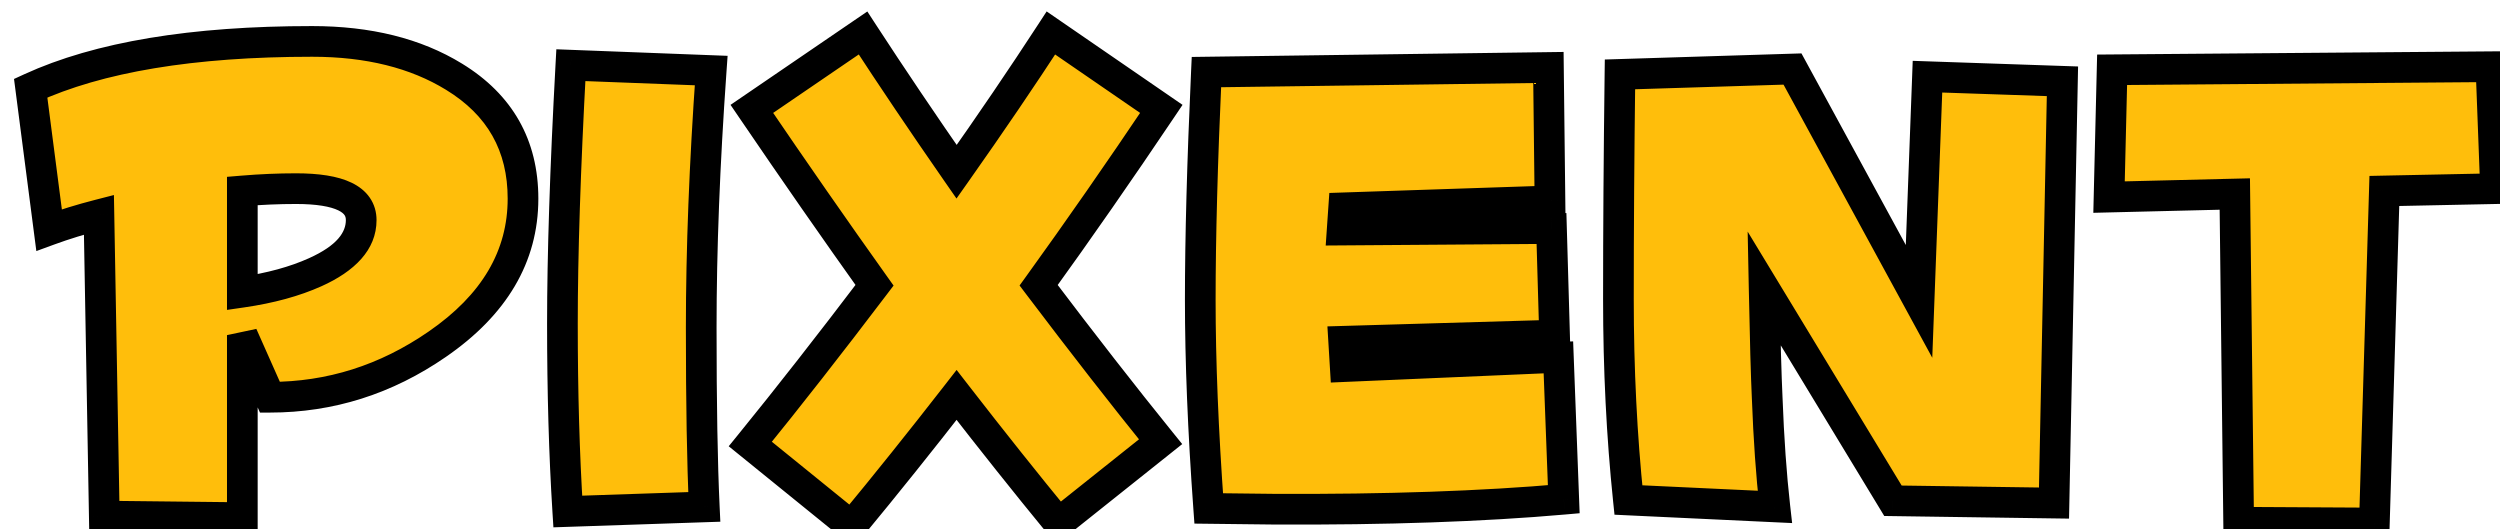 <svg width="326" height="69" viewBox="0 0 326 69" fill="none" xmlns="http://www.w3.org/2000/svg">
<g filter="url(#filter0_d_1_536)">
<path d="M64.2 21.9C64.2 29.433 60.467 35.767 53 40.9C46.333 45.5 39.067 47.8 31.2 47.8L27.6 39.7V63.5L9.6 63.3L8.9 24C6.567 24.6 4.4 25.267 2.4 26L0 7.5C8.867 3.433 21.1 1.4 36.7 1.4C44.033 1.4 50.2 2.933 55.2 6C61.2 9.667 64.2 14.967 64.2 21.9ZM43.1 24.7C43.1 21.967 40.267 20.6 34.6 20.6C32.333 20.6 30 20.7 27.6 20.9V34.1C31.267 33.567 34.433 32.7 37.1 31.5C41.1 29.7 43.1 27.433 43.1 24.7ZM88.739 5.2C87.872 17.4 87.439 28.567 87.439 38.7C87.439 48.633 87.572 56.433 87.839 62.1L70.039 62.7C69.572 55.3 69.339 47.133 69.339 38.2C69.339 29.267 69.706 18.033 70.439 4.5L88.739 5.2ZM147.439 10.2C141.972 18.333 136.639 26 131.439 33.2C137.239 40.867 142.539 47.667 147.339 53.6L134.039 64.2C129.772 59 125.339 53.433 120.739 47.5C116.072 53.5 111.506 59.2 107.039 64.6L93.839 53.9C98.772 47.833 104.172 40.933 110.039 33.2C104.906 26 99.572 18.333 94.039 10.2L108.539 0.3C112.272 6.033 116.339 12.067 120.739 18.4C125.206 12.067 129.306 6.033 133.039 0.3L147.439 10.2ZM199.915 61.1C189.315 62.033 176.748 62.467 162.215 62.4L153.615 62.3C152.882 52.167 152.515 43.1 152.515 35.1C152.515 27.033 152.782 17.133 153.315 5.4L197.915 4.8L198.115 22.2L171.215 23.1L171.015 26L198.315 25.8L198.715 39.7L171.215 40.5L171.415 43.8L199.215 42.6L199.915 61.1ZM264.942 6.6L263.842 61.6L242.842 61.3L226.042 33.6C226.176 40.333 226.309 45.1 226.442 47.9C226.642 53.233 226.976 57.967 227.442 62.1L208.342 61.2C207.476 52.867 207.042 44.133 207.042 35C207.042 25.933 207.109 16.167 207.242 5.7L229.742 5L246.242 35.3L247.342 6L264.942 6.6ZM321.419 20.6L306.919 20.9L305.619 64.2L287.919 64.1L287.419 21.3L271.019 21.7L271.419 5.1L320.819 4.7L321.419 20.6Z" fill="#FFBE0B"/>
<path d="M53 40.9L51.867 39.252L51.864 39.254L53 40.9ZM31.2 47.8L29.372 48.612L29.9 49.8H31.2V47.8ZM27.6 39.7L29.428 38.888L25.6 39.7H27.6ZM27.6 63.5L27.578 65.5L29.6 65.522V63.5H27.6ZM9.6 63.3L7.6 63.336L7.635 65.278L9.578 65.3L9.6 63.3ZM8.9 24L10.9 23.964L10.855 21.432L8.402 22.063L8.9 24ZM2.4 26L0.417 26.257L0.739 28.739L3.089 27.878L2.4 26ZM0 7.5L-0.834 5.682L-2.173 6.296L-1.983 7.757L0 7.5ZM55.2 6L54.154 7.705L54.157 7.707L55.2 6ZM27.6 20.9L27.434 18.907L25.6 19.06V20.9H27.6ZM27.6 34.1H25.6V36.412L27.888 36.079L27.6 34.1ZM37.1 31.5L36.279 29.676L37.1 31.5ZM62.2 21.9C62.2 28.636 58.916 34.405 51.867 39.252L54.133 42.548C62.017 37.128 66.2 30.231 66.2 21.9H62.2ZM51.864 39.254C45.521 43.631 38.648 45.8 31.2 45.8V49.8C39.485 49.8 47.146 47.369 54.136 42.546L51.864 39.254ZM33.028 46.988L29.428 38.888L25.772 40.512L29.372 48.612L33.028 46.988ZM25.6 39.7V63.5H29.6V39.7H25.6ZM27.622 61.5L9.622 61.3L9.578 65.3L27.578 65.5L27.622 61.5ZM11.6 63.264L10.9 23.964L6.9 24.036L7.6 63.336L11.6 63.264ZM8.402 22.063C6.012 22.677 3.781 23.363 1.711 24.122L3.089 27.878C5.019 27.17 7.121 26.523 9.398 25.937L8.402 22.063ZM4.383 25.743L1.983 7.243L-1.983 7.757L0.417 26.257L4.383 25.743ZM0.834 9.318C9.328 5.422 21.235 3.4 36.7 3.4V-0.6C20.965 -0.6 8.405 1.445 -0.834 5.682L0.834 9.318ZM36.7 3.4C43.756 3.4 49.539 4.874 54.154 7.705L56.246 4.295C50.861 0.993 44.311 -0.6 36.7 -0.6V3.4ZM54.157 7.707C59.573 11.016 62.2 15.675 62.2 21.9H66.2C66.2 14.258 62.827 8.317 56.243 4.293L54.157 7.707ZM45.1 24.7C45.1 23.652 44.822 22.648 44.214 21.769C43.618 20.906 42.784 20.277 41.844 19.824C40.018 18.943 37.53 18.6 34.6 18.6V22.6C37.336 22.6 39.098 22.94 40.106 23.426C40.583 23.656 40.811 23.881 40.923 24.043C41.024 24.189 41.1 24.382 41.1 24.7H45.1ZM34.6 18.6C32.275 18.6 29.886 18.703 27.434 18.907L27.766 22.893C30.114 22.697 32.392 22.6 34.6 22.6V18.6ZM25.6 20.9V34.1H29.6V20.9H25.6ZM27.888 36.079C31.692 35.526 35.046 34.617 37.921 33.324L36.279 29.676C33.82 30.783 30.841 31.608 27.312 32.121L27.888 36.079ZM37.921 33.324C42.159 31.417 45.1 28.637 45.1 24.7H41.1C41.1 26.229 40.041 27.983 36.279 29.676L37.921 33.324ZM88.739 5.2L90.734 5.342L90.88 3.28L88.816 3.201L88.739 5.2ZM87.839 62.1L87.906 64.099L89.932 64.031L89.837 62.006L87.839 62.1ZM70.039 62.7L68.043 62.826L68.165 64.764L70.106 64.699L70.039 62.7ZM70.439 4.5L70.516 2.501L68.549 2.426L68.442 4.392L70.439 4.5ZM86.744 5.058C85.875 17.296 85.439 28.511 85.439 38.7H89.439C89.439 28.622 89.87 17.504 90.734 5.342L86.744 5.058ZM85.439 38.7C85.439 48.645 85.572 56.481 85.841 62.194L89.837 62.006C89.572 56.385 89.439 48.621 89.439 38.7H85.439ZM87.772 60.101L69.972 60.701L70.106 64.699L87.906 64.099L87.772 60.101ZM72.035 62.574C71.572 55.224 71.339 47.099 71.339 38.2H67.339C67.339 47.167 67.573 55.377 68.043 62.826L72.035 62.574ZM71.339 38.2C71.339 29.316 71.704 18.122 72.436 4.608L68.442 4.392C67.708 17.945 67.339 29.217 67.339 38.2H71.339ZM70.363 6.499L88.663 7.199L88.816 3.201L70.516 2.501L70.363 6.499ZM147.439 10.2L149.099 11.316L150.203 9.673L148.572 8.552L147.439 10.2ZM131.439 33.2L129.818 32.029L128.952 33.228L129.844 34.407L131.439 33.2ZM147.339 53.6L148.586 55.164L150.161 53.908L148.894 52.342L147.339 53.6ZM134.039 64.2L132.493 65.469L133.744 66.993L135.286 65.764L134.039 64.2ZM120.739 47.5L122.32 46.275L120.742 44.239L119.16 46.272L120.739 47.5ZM107.039 64.6L105.78 66.154L107.318 67.401L108.58 65.875L107.039 64.6ZM93.839 53.9L92.287 52.638L91.024 54.192L92.58 55.454L93.839 53.9ZM110.039 33.2L111.632 34.409L112.522 33.237L111.668 32.039L110.039 33.2ZM94.039 10.2L92.911 8.548L91.262 9.674L92.385 11.325L94.039 10.2ZM108.539 0.3L110.215 -0.791L109.1 -2.504L107.411 -1.352L108.539 0.3ZM120.739 18.4L119.097 19.541L120.727 21.888L122.373 19.553L120.739 18.4ZM133.039 0.3L134.172 -1.348L132.482 -2.51L131.363 -0.791L133.039 0.3ZM145.779 9.084C140.324 17.201 135.003 24.849 129.818 32.029L133.06 34.371C138.275 27.151 143.621 19.466 149.099 11.316L145.779 9.084ZM129.844 34.407C135.654 42.086 140.968 48.904 145.784 54.858L148.894 52.342C144.111 46.429 138.824 39.647 133.034 31.993L129.844 34.407ZM146.093 52.036L132.793 62.636L135.286 65.764L148.586 55.164L146.093 52.036ZM135.585 62.931C131.331 57.747 126.91 52.195 122.32 46.275L119.158 48.725C123.768 54.672 128.213 60.253 132.493 65.469L135.585 62.931ZM119.16 46.272C114.505 52.258 109.951 57.942 105.498 63.325L108.58 65.875C113.061 60.458 117.64 54.742 122.318 48.728L119.16 46.272ZM108.298 63.046L95.099 52.346L92.58 55.454L105.78 66.154L108.298 63.046ZM95.391 55.162C100.341 49.074 105.755 42.156 111.632 34.409L108.446 31.991C102.59 39.711 97.204 46.593 92.287 52.638L95.391 55.162ZM111.668 32.039C106.544 24.852 101.219 17.198 95.693 9.075L92.385 11.325C97.926 19.469 103.268 27.148 108.411 34.361L111.668 32.039ZM95.167 11.852L109.667 1.952L107.411 -1.352L92.911 8.548L95.167 11.852ZM106.863 1.391C110.609 7.143 114.687 13.193 119.097 19.541L122.382 17.259C117.992 10.94 113.936 4.923 110.215 -0.791L106.863 1.391ZM122.373 19.553C126.853 13.202 130.967 7.148 134.715 1.391L131.363 -0.791C127.645 4.919 123.559 10.932 119.105 17.247L122.373 19.553ZM131.906 1.948L146.306 11.848L148.572 8.552L134.172 -1.348L131.906 1.948ZM199.915 61.1L200.09 63.092L201.985 62.925L201.913 61.024L199.915 61.1ZM162.215 62.4L162.192 64.4L162.206 64.4L162.215 62.4ZM153.615 62.3L151.62 62.444L151.753 64.278L153.592 64.3L153.615 62.3ZM153.315 5.4L153.288 3.4L151.403 3.426L151.317 5.309L153.315 5.4ZM197.915 4.8L199.915 4.777L199.892 2.773L197.888 2.8L197.915 4.8ZM198.115 22.2L198.182 24.199L200.137 24.134L200.115 22.177L198.115 22.2ZM171.215 23.1L171.148 21.101L169.344 21.162L169.22 22.962L171.215 23.1ZM171.015 26L169.02 25.862L168.871 28.016L171.029 28L171.015 26ZM198.315 25.8L200.314 25.742L200.258 23.786L198.3 23.8L198.315 25.8ZM198.715 39.7L198.773 41.699L200.772 41.641L200.714 39.642L198.715 39.7ZM171.215 40.5L171.157 38.501L169.094 38.561L169.219 40.621L171.215 40.5ZM171.415 43.8L169.419 43.921L169.537 45.883L171.501 45.798L171.415 43.8ZM199.215 42.6L201.213 42.524L201.137 40.515L199.129 40.602L199.215 42.6ZM199.739 59.108C189.218 60.034 176.716 60.467 162.224 60.4L162.206 64.4C176.78 64.467 189.411 64.033 200.09 63.092L199.739 59.108ZM162.238 60.4L153.638 60.3L153.592 64.3L162.192 64.4L162.238 60.4ZM155.61 62.156C154.879 52.058 154.515 43.041 154.515 35.1H150.515C150.515 43.159 150.884 52.275 151.62 62.444L155.61 62.156ZM154.515 35.1C154.515 27.074 154.78 17.206 155.313 5.491L151.317 5.309C150.783 17.061 150.515 26.993 150.515 35.1H154.515ZM153.342 7.4L197.942 6.8L197.888 2.8L153.288 3.4L153.342 7.4ZM195.915 4.823L196.115 22.223L200.115 22.177L199.915 4.777L195.915 4.823ZM198.048 20.201L171.148 21.101L171.282 25.099L198.182 24.199L198.048 20.201ZM169.22 22.962L169.02 25.862L173.01 26.138L173.21 23.238L169.22 22.962ZM171.029 28L198.329 27.8L198.3 23.8L171 24L171.029 28ZM196.316 25.858L196.716 39.758L200.714 39.642L200.314 25.742L196.316 25.858ZM198.657 37.701L171.157 38.501L171.273 42.499L198.773 41.699L198.657 37.701ZM169.219 40.621L169.419 43.921L173.411 43.679L173.211 40.379L169.219 40.621ZM171.501 45.798L199.301 44.598L199.129 40.602L171.329 41.802L171.501 45.798ZM197.216 42.676L197.916 61.176L201.913 61.024L201.213 42.524L197.216 42.676ZM264.942 6.6L266.942 6.64L266.981 4.668L265.01 4.601L264.942 6.6ZM263.842 61.6L263.814 63.6L265.802 63.628L265.842 61.64L263.842 61.6ZM242.842 61.3L241.132 62.337L241.706 63.284L242.814 63.3L242.842 61.3ZM226.042 33.6L227.752 32.563L223.895 26.203L224.043 33.64L226.042 33.6ZM226.442 47.9L228.441 47.825L228.44 47.815L228.44 47.805L226.442 47.9ZM227.442 62.1L227.348 64.098L229.693 64.208L229.43 61.876L227.442 62.1ZM208.342 61.2L206.353 61.407L206.531 63.117L208.248 63.198L208.342 61.2ZM207.242 5.7L207.18 3.701L205.267 3.76L205.242 5.675L207.242 5.7ZM229.742 5L231.499 4.044L230.91 2.963L229.68 3.001L229.742 5ZM246.242 35.3L244.486 36.257L247.968 42.651L248.241 35.375L246.242 35.3ZM247.342 6L247.41 4.001L245.418 3.933L245.344 5.925L247.342 6ZM262.943 6.56L261.843 61.56L265.842 61.64L266.942 6.64L262.943 6.56ZM263.871 59.6L242.871 59.3L242.814 63.3L263.814 63.6L263.871 59.6ZM244.552 60.263L227.752 32.563L224.332 34.637L241.132 62.337L244.552 60.263ZM224.043 33.64C224.176 40.373 224.31 45.164 224.444 47.995L228.44 47.805C228.308 45.035 228.175 40.294 228.042 33.56L224.043 33.64ZM224.444 47.975C224.645 53.345 224.981 58.13 225.455 62.324L229.43 61.876C228.97 57.803 228.639 53.122 228.441 47.825L224.444 47.975ZM227.536 60.102L208.436 59.202L208.248 63.198L227.348 64.098L227.536 60.102ZM210.331 60.993C209.473 52.734 209.042 44.07 209.042 35H205.042C205.042 44.196 205.479 52.999 206.353 61.407L210.331 60.993ZM209.042 35C209.042 25.943 209.109 16.185 209.242 5.725L205.242 5.675C205.109 16.148 205.042 25.924 205.042 35H209.042ZM207.304 7.699L229.804 6.999L229.68 3.001L207.18 3.701L207.304 7.699ZM227.986 5.956L244.486 36.257L247.999 34.343L231.499 4.044L227.986 5.956ZM248.241 35.375L249.341 6.075L245.344 5.925L244.244 35.225L248.241 35.375ZM247.274 7.999L264.874 8.599L265.01 4.601L247.41 4.001L247.274 7.999ZM321.419 20.6L321.46 22.6L323.494 22.558L323.417 20.525L321.419 20.6ZM306.919 20.9L306.877 18.9L304.977 18.94L304.92 20.84L306.919 20.9ZM305.619 64.2L305.607 66.2L307.559 66.211L307.618 64.26L305.619 64.2ZM287.919 64.1L285.919 64.123L285.942 66.089L287.907 66.1L287.919 64.1ZM287.419 21.3L289.419 21.277L289.395 19.251L287.37 19.301L287.419 21.3ZM271.019 21.7L269.019 21.652L268.969 23.751L271.068 23.699L271.019 21.7ZM271.419 5.1L271.403 3.1L269.466 3.116L269.419 5.052L271.419 5.1ZM320.819 4.7L322.817 4.625L322.744 2.684L320.803 2.7L320.819 4.7ZM321.377 18.6L306.877 18.9L306.96 22.9L321.46 22.6L321.377 18.6ZM304.92 20.84L303.62 64.14L307.618 64.26L308.918 20.96L304.92 20.84ZM305.63 62.2L287.93 62.1L287.907 66.1L305.607 66.2L305.63 62.2ZM289.919 64.077L289.419 21.277L285.419 21.323L285.919 64.123L289.919 64.077ZM287.37 19.301L270.97 19.701L271.068 23.699L287.468 23.299L287.37 19.301ZM273.018 21.748L273.418 5.148L269.419 5.052L269.019 21.652L273.018 21.748ZM271.435 7.1L320.835 6.7L320.803 2.7L271.403 3.1L271.435 7.1ZM318.82 4.775L319.42 20.675L323.417 20.525L322.817 4.625L318.82 4.775Z" fill="black"/>
</g>
<defs>
<filter id="filter0_d_1_536" x="0" y="0.3" width="325.419" height="68.3" filterUnits="userSpaceOnUse" color-interpolation-filters="sRGB">
<feFlood flood-opacity="0" result="BackgroundImageFix"/>
<feColorMatrix in="SourceAlpha" type="matrix" values="0 0 0 0 0 0 0 0 0 0 0 0 0 0 0 0 0 0 127 0" result="hardAlpha"/>
<feOffset dx="4" dy="4"/>
<feComposite in2="hardAlpha" operator="out"/>
<feColorMatrix type="matrix" values="0 0 0 0 0 0 0 0 0 0 0 0 0 0 0 0 0 0 1 0"/>
<feBlend mode="normal" in2="BackgroundImageFix" result="effect1_dropShadow_1_536"/>
<feBlend mode="normal" in="SourceGraphic" in2="effect1_dropShadow_1_536" result="shape"/>
</filter>
</defs>
</svg>
